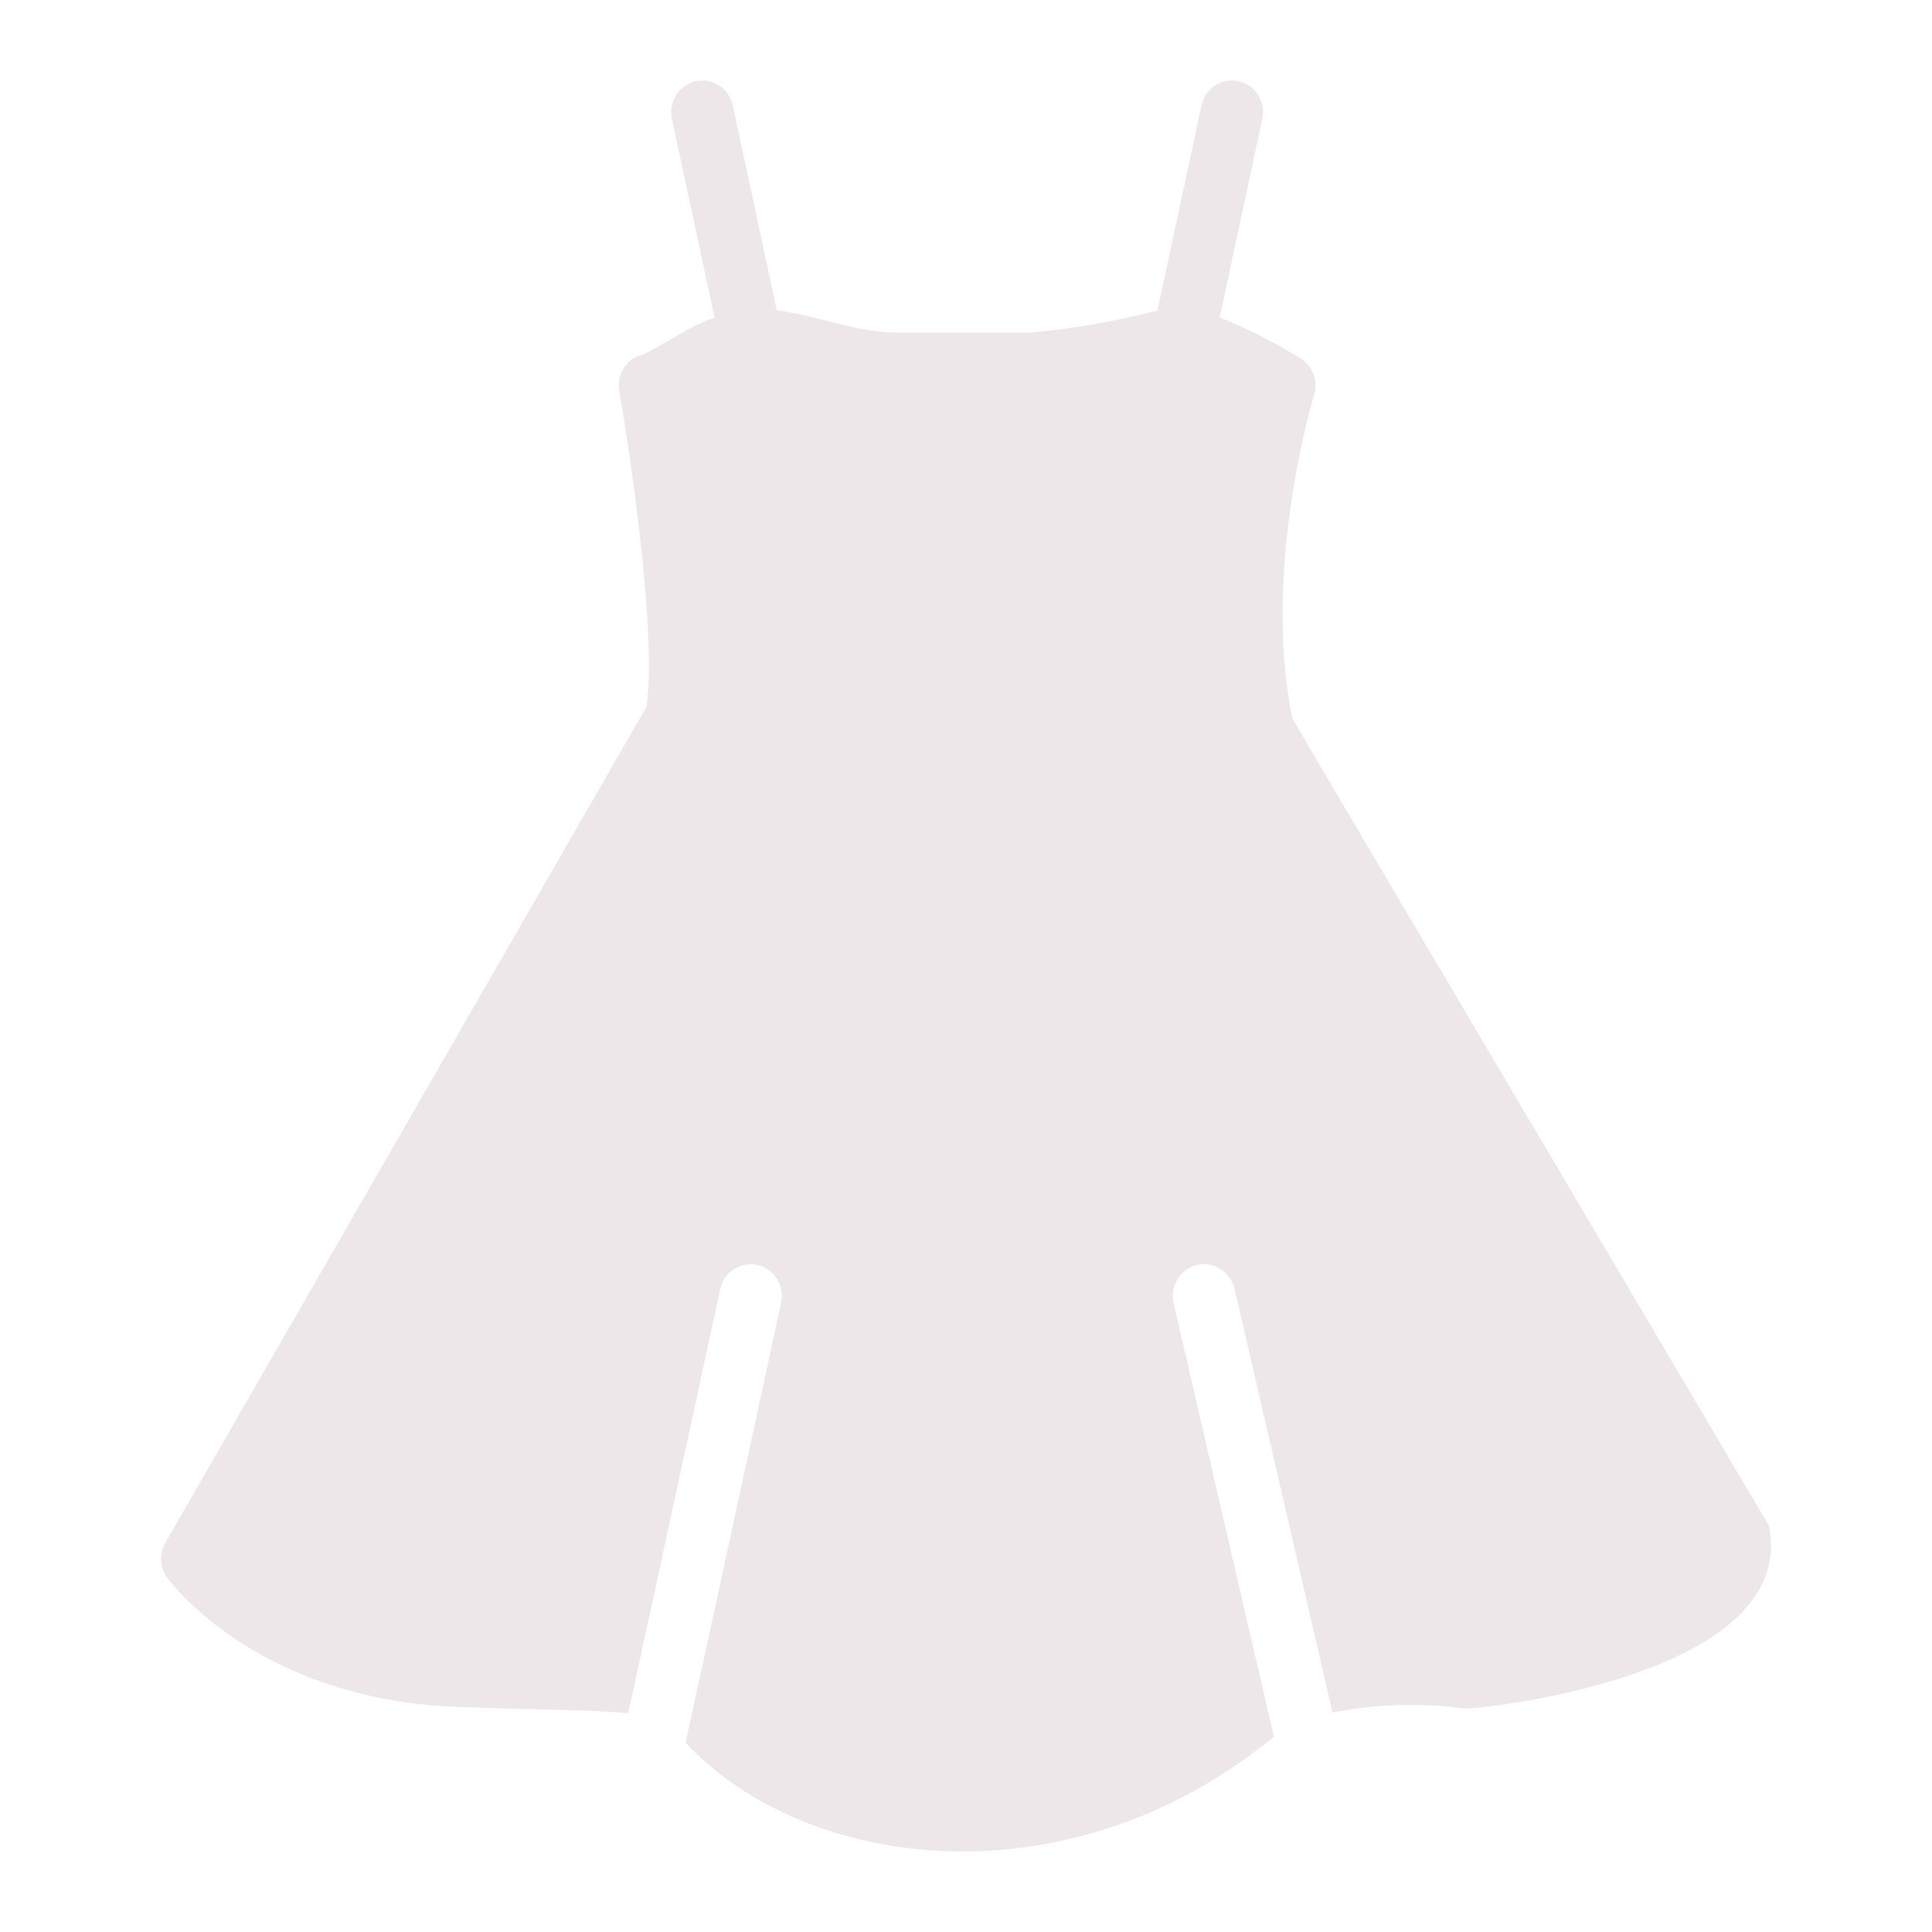 <svg width="50" height="50" viewBox="0 0 50 50" fill="none" xmlns="http://www.w3.org/2000/svg">
<path d="M45.778 39.482C45.78 39.474 33.435 18.602 33.445 18.593C32.647 14.718 33.993 10.262 34.009 10.221C34.064 10.039 34.056 9.844 33.985 9.667C33.914 9.491 33.786 9.345 33.622 9.254C32.966 8.85 32.279 8.502 31.566 8.214L32.672 3.064C32.714 2.853 32.672 2.634 32.557 2.455C32.441 2.275 32.261 2.148 32.054 2.102C31.847 2.056 31.631 2.095 31.452 2.209C31.273 2.324 31.146 2.505 31.097 2.714L29.955 8.034C28.87 8.317 27.765 8.509 26.649 8.607L23.409 8.607C22.201 8.644 21.205 8.167 20.104 8.033L18.961 2.714C18.913 2.505 18.785 2.324 18.606 2.209C18.427 2.095 18.211 2.056 18.004 2.102C17.798 2.148 17.617 2.275 17.501 2.455C17.386 2.634 17.344 2.853 17.386 3.064L18.495 8.229C18.001 8.321 16.73 9.216 16.509 9.213C16.34 9.286 16.2 9.415 16.113 9.578C16.025 9.742 15.994 9.931 16.025 10.114C16.325 11.823 17.008 16.524 16.727 18.298L4.28 39.924C4.2 40.062 4.16 40.221 4.168 40.381C4.175 40.541 4.228 40.695 4.321 40.825C4.417 40.956 6.771 44.126 12.212 44.184C13.194 44.239 15.322 44.24 16.259 44.339C16.448 43.48 18.642 33.35 18.642 33.35C18.691 33.141 18.819 32.959 18.998 32.844C19.178 32.729 19.395 32.691 19.602 32.737C19.809 32.783 19.99 32.911 20.105 33.092C20.221 33.273 20.261 33.492 20.218 33.704C19.717 36.007 18.201 43.026 17.742 45.101C20.863 48.439 27.651 49.306 32.969 44.946C32.755 44.043 30.372 33.714 30.372 33.714C30.327 33.504 30.365 33.283 30.479 33.101C30.592 32.918 30.771 32.789 30.978 32.739C31.184 32.69 31.402 32.726 31.583 32.838C31.764 32.95 31.895 33.131 31.946 33.34C32.157 34.243 34.485 44.323 34.485 44.323C35.616 44.098 36.776 44.062 37.919 44.217C38.628 44.209 46.571 43.288 45.778 39.482Z" fill="#EDE7EA"/>
</svg>
